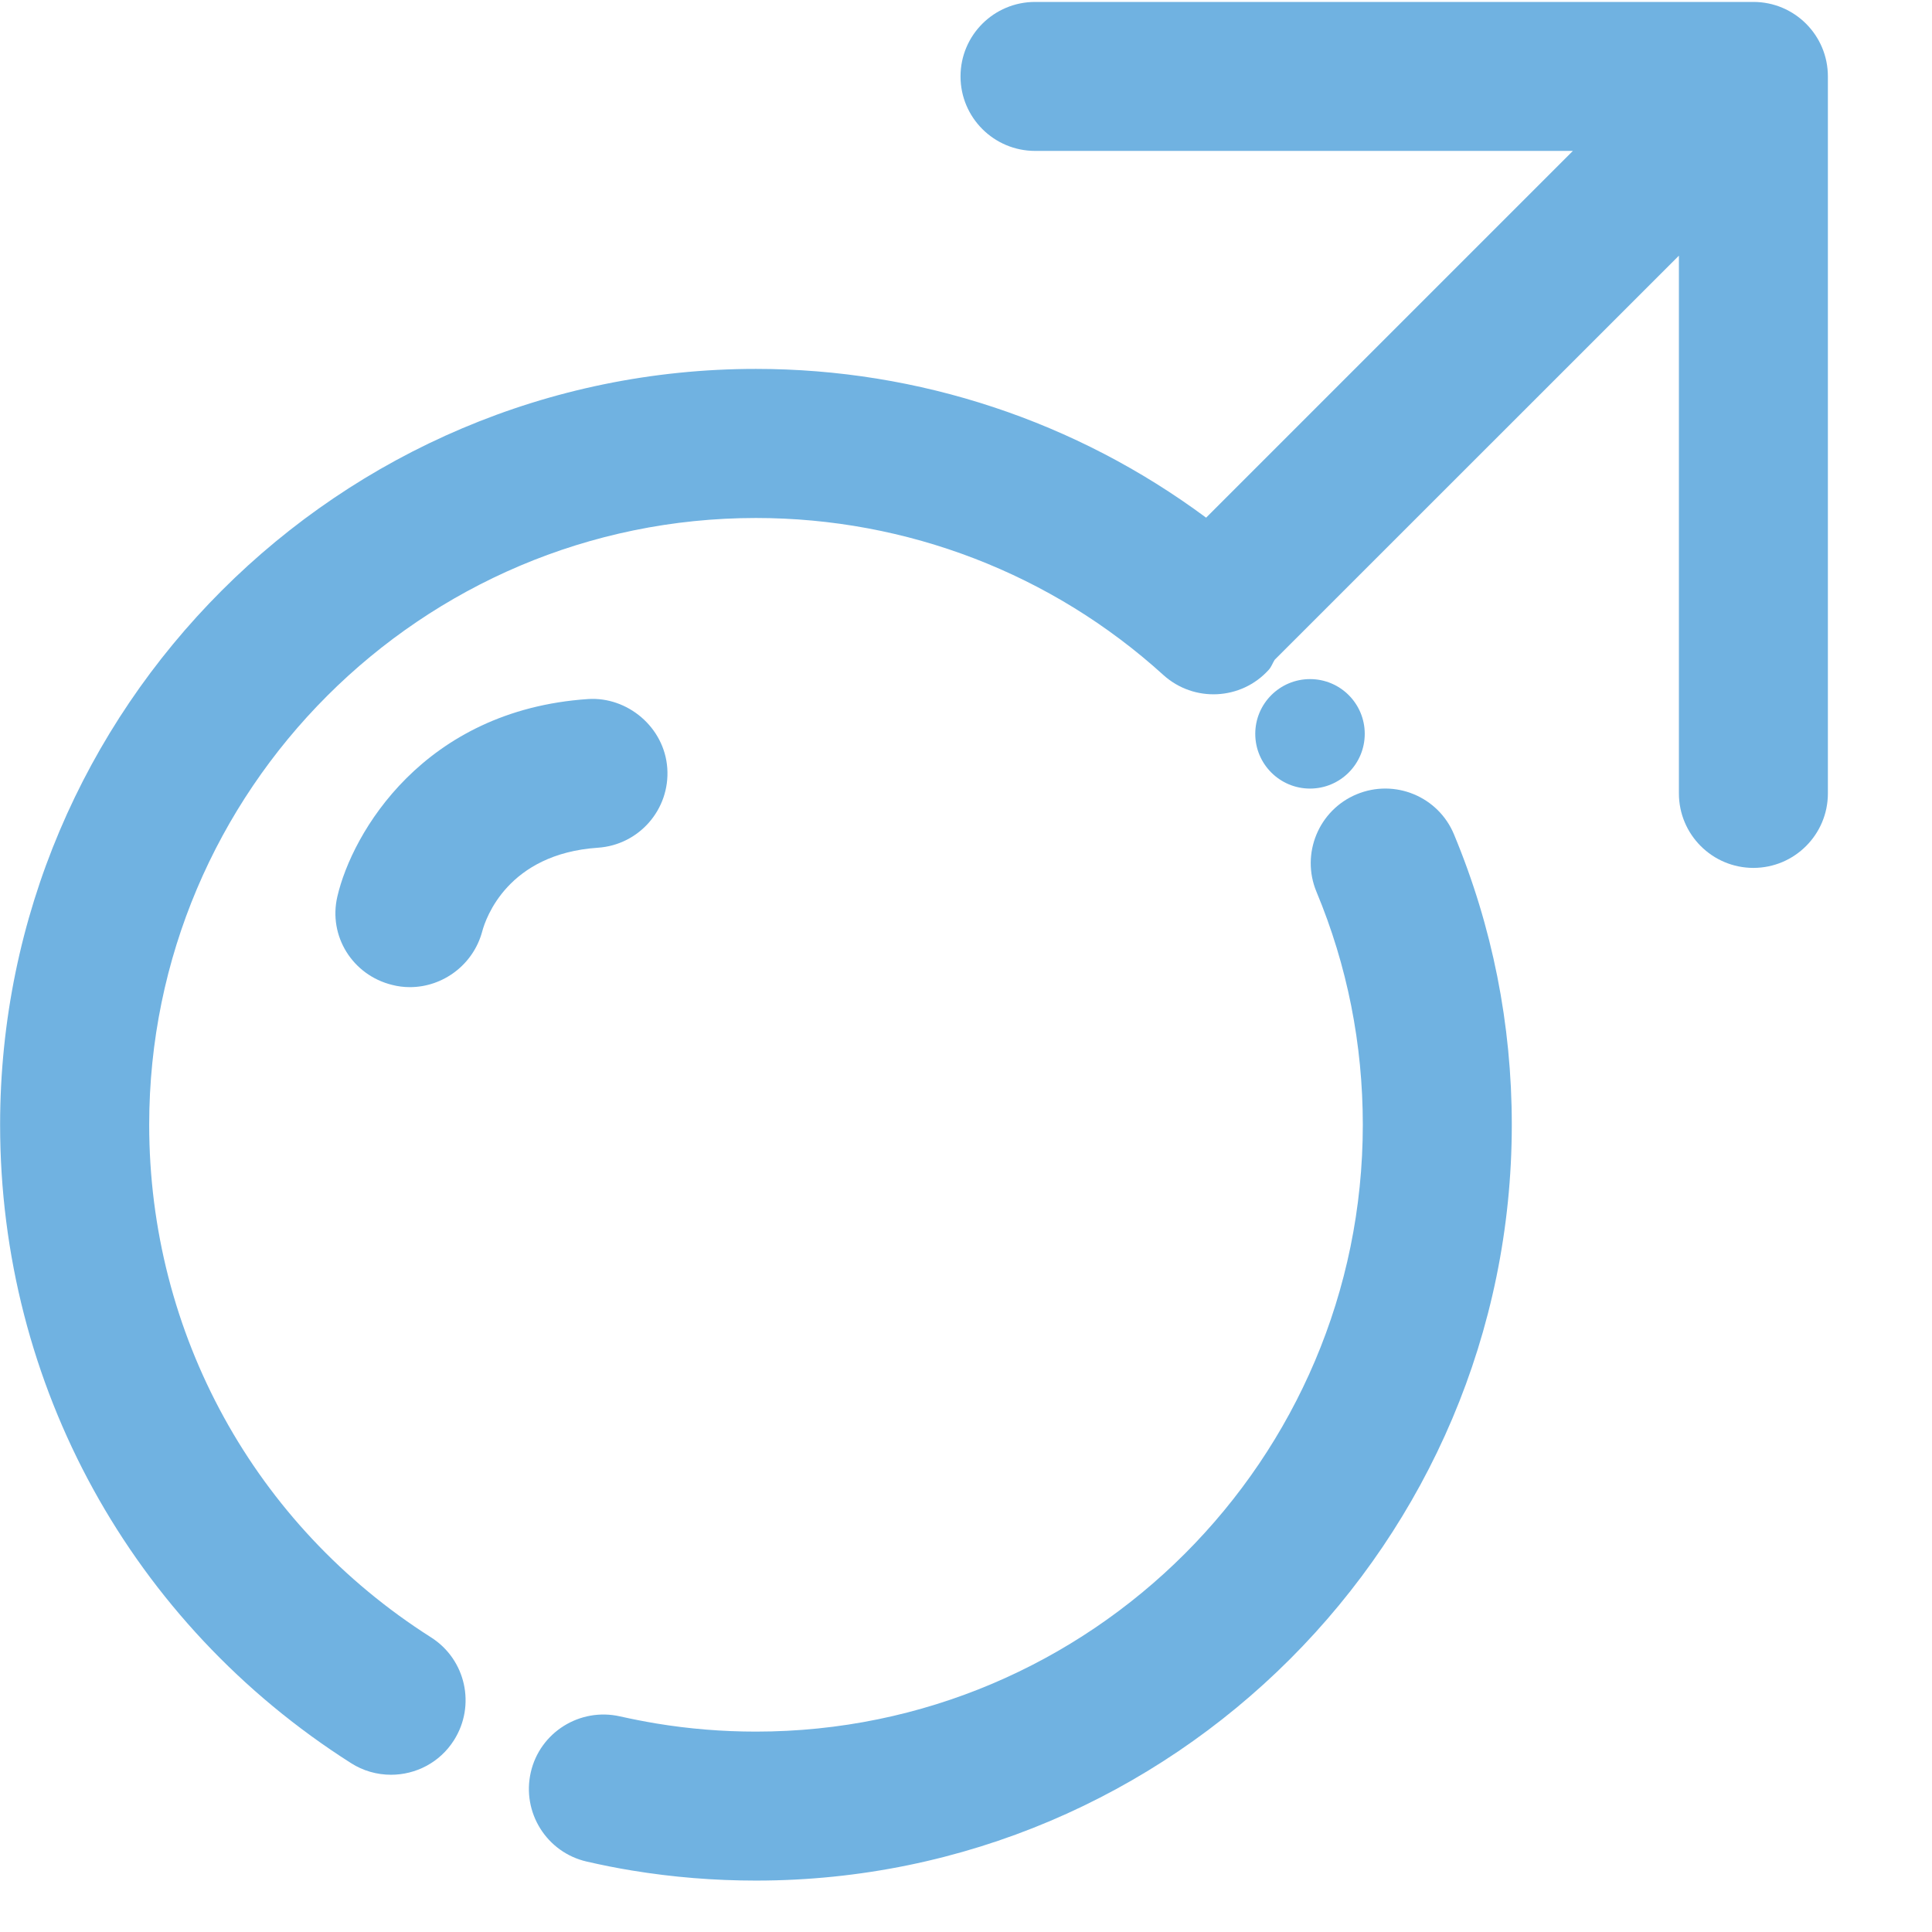 <?xml version="1.0" encoding="UTF-8"?>
<svg width="18px" height="18px" viewBox="0 0 18 18" version="1.1" xmlns="http://www.w3.org/2000/svg" xmlns:xlink="http://www.w3.org/1999/xlink">
    <!-- Generator: Sketch 59.1 (86144) - https://sketch.com -->
    <title>男</title>
    <desc>Created with Sketch.</desc>
    <g id="页面-1" stroke="none" stroke-width="1" fill="none" fill-rule="evenodd">
        <g id="男" transform="translate(-1, -1)">
            <rect id="矩形" x="0" y="0" width="20" height="20"></rect>
            <g id="编组" transform="translate(1, 1)" fill="#70B2E1" fill-rule="nonzero">
                <path d="M6.217,7.158 C6.191,6.775 5.845,6.488 5.477,6.513 C3.944,6.617 3.28,7.762 3.143,8.353 C3.057,8.722 3.285,9.085 3.653,9.176 C3.707,9.19 3.763,9.197 3.819,9.197 C4.127,9.197 4.41,8.988 4.493,8.677 C4.525,8.557 4.729,7.955 5.571,7.898 C5.954,7.872 6.243,7.541 6.217,7.158 L6.217,7.158 Z M11.695,6.837 C11.695,7.119 11.924,7.347 12.205,7.347 C12.487,7.347 12.715,7.118 12.715,6.837 C12.715,6.555 12.487,6.327 12.205,6.327 C11.924,6.327 11.695,6.555 11.695,6.837 M12.64,7.4 C12.286,7.547 12.118,7.954 12.265,8.308 C12.552,8.996 12.697,9.727 12.697,10.479 C12.697,13.597 10.161,16.133 7.043,16.133 C6.732,16.133 6.421,16.108 6.113,16.057 C6,16.038 5.888,16.016 5.776,15.991 C5.403,15.907 5.03,16.139 4.945,16.513 C4.86,16.887 5.094,17.259 5.467,17.344 C5.606,17.376 5.746,17.404 5.887,17.427 C6.269,17.49 6.656,17.521 7.043,17.521 C10.926,17.521 14.085,14.362 14.085,10.479 C14.085,9.543 13.904,8.633 13.547,7.775 C13.401,7.421 12.995,7.253 12.64,7.4 L12.64,7.4 Z" id="形状"></path>
                <path d="M16.336,0.018 C16.334,0.018 16.332,0.018 16.33,0.018 C16.328,0.018 16.326,0.018 16.324,0.018 L9.644,0.018 C9.26,0.018 8.949,0.328 8.949,0.712 C8.949,1.095 9.26,1.406 9.644,1.406 L14.654,1.406 L11.237,4.823 C10.028,3.926 8.564,3.437 7.043,3.437 C3.161,3.437 0.001,6.596 0.001,10.479 C0.001,12.903 1.224,15.126 3.271,16.427 C3.382,16.498 3.511,16.535 3.643,16.535 C3.873,16.535 4.097,16.422 4.229,16.214 C4.435,15.89 4.34,15.461 4.016,15.255 C2.371,14.21 1.39,12.425 1.39,10.479 C1.39,7.362 3.926,4.826 7.043,4.826 C8.45,4.826 9.799,5.345 10.839,6.289 C11.123,6.546 11.563,6.525 11.82,6.241 C11.846,6.213 11.856,6.178 11.876,6.147 L15.642,2.382 L15.642,7.392 C15.642,7.775 15.953,8.086 16.336,8.086 C16.719,8.086 17.03,7.775 17.03,7.392 L17.03,0.712 C17.03,0.328 16.719,0.018 16.336,0.018 Z" id="路径"></path>
            </g>
        </g>
    </g>
</svg>